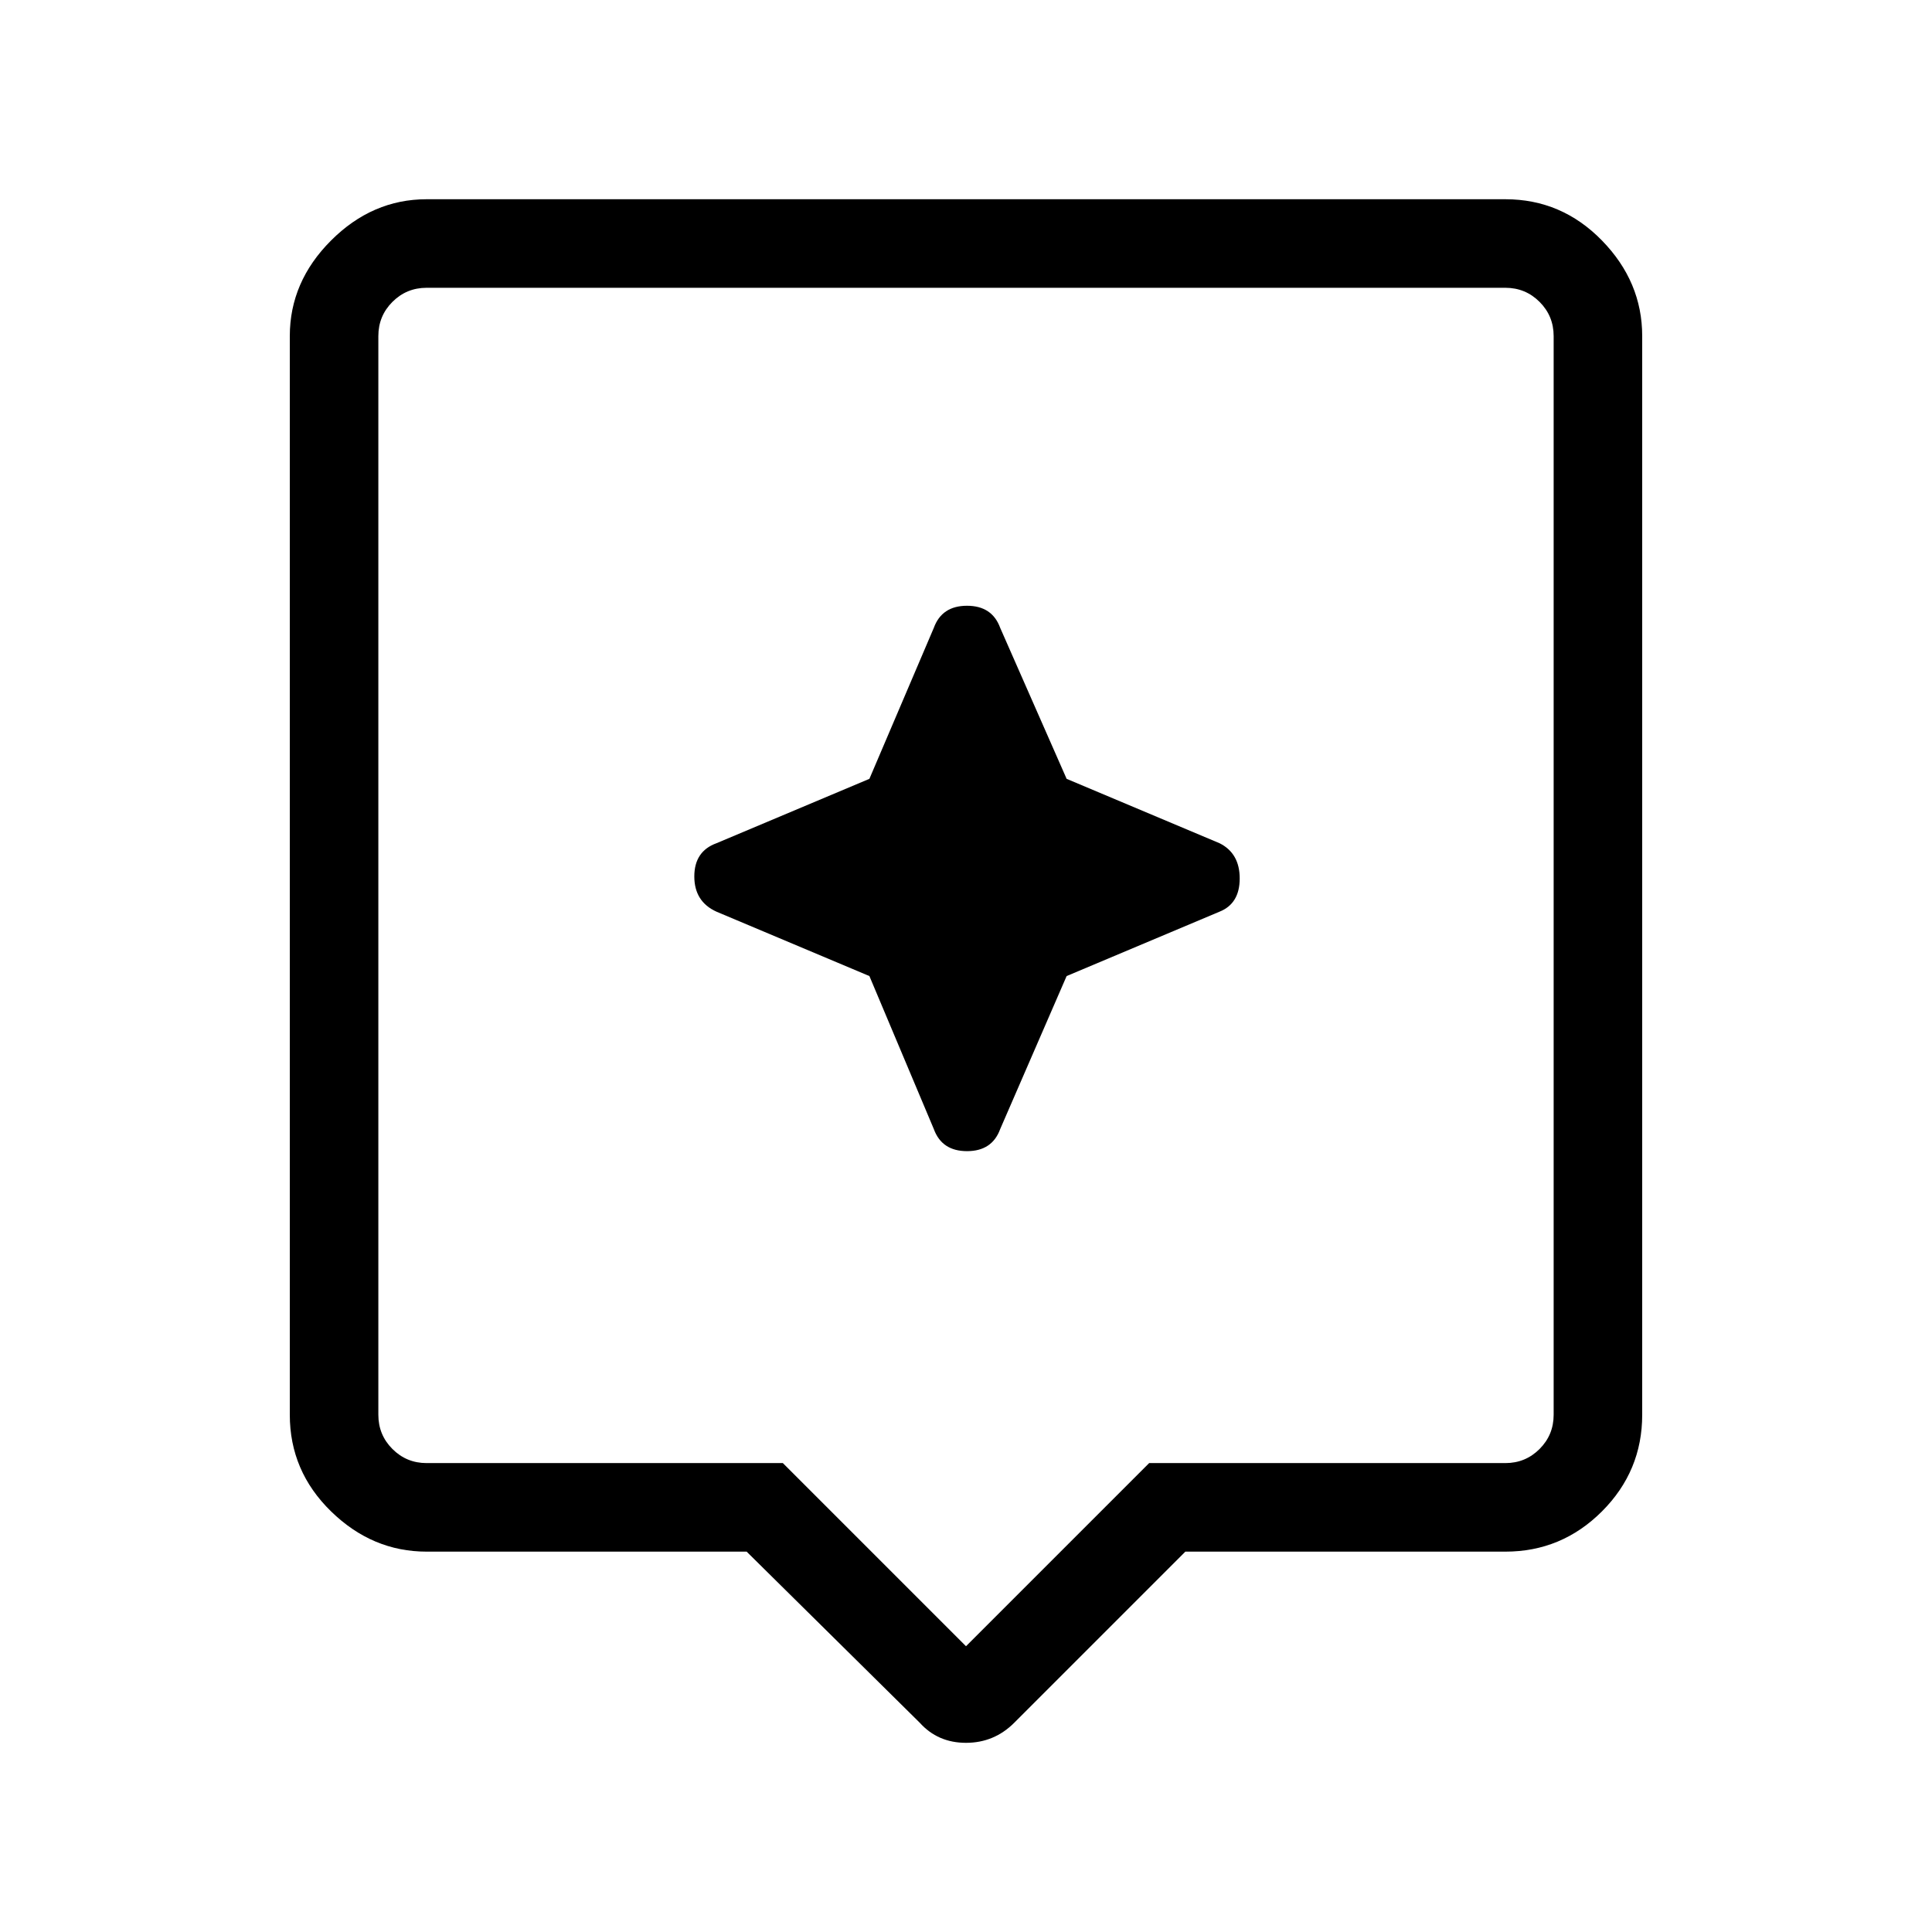 <svg xmlns="http://www.w3.org/2000/svg" height="48" width="48"><path d="M22.85 42.8 18.55 38.55H10.6Q9.25 38.55 8.225 37.55Q7.2 36.55 7.2 35.15V8.35Q7.2 7 8.225 5.975Q9.25 4.95 10.6 4.95H37.4Q38.8 4.95 39.8 5.975Q40.8 7 40.8 8.35V35.15Q40.8 36.55 39.8 37.55Q38.8 38.55 37.4 38.55H29.45L25.2 42.8Q24.7 43.3 24 43.3Q23.3 43.3 22.85 42.8ZM10.6 36.35H19.45L24 40.9L28.55 36.35H37.4Q37.9 36.35 38.25 36Q38.6 35.65 38.6 35.15V8.35Q38.6 7.85 38.25 7.5Q37.9 7.15 37.4 7.15H10.6Q10.1 7.15 9.75 7.5Q9.4 7.85 9.4 8.35V35.15Q9.4 35.65 9.75 36Q10.1 36.35 10.6 36.35ZM9.4 7.15Q9.4 7.15 9.4 7.5Q9.4 7.85 9.4 8.35V35.15Q9.4 35.65 9.4 36Q9.4 36.35 9.4 36.35Q9.4 36.35 9.4 36Q9.4 35.65 9.4 35.15V8.35Q9.4 7.85 9.4 7.5Q9.4 7.15 9.4 7.15ZM26.5 24.25 30.3 22.65Q30.8 22.45 30.8 21.825Q30.8 21.2 30.3 20.95L26.5 19.35L24.85 15.6Q24.65 15.05 24.025 15.05Q23.4 15.05 23.2 15.6L21.6 19.35L17.8 20.95Q17.25 21.15 17.25 21.775Q17.25 22.4 17.8 22.65L21.6 24.25L23.2 28.05Q23.4 28.6 24.025 28.6Q24.65 28.6 24.85 28.05Z"/></svg>